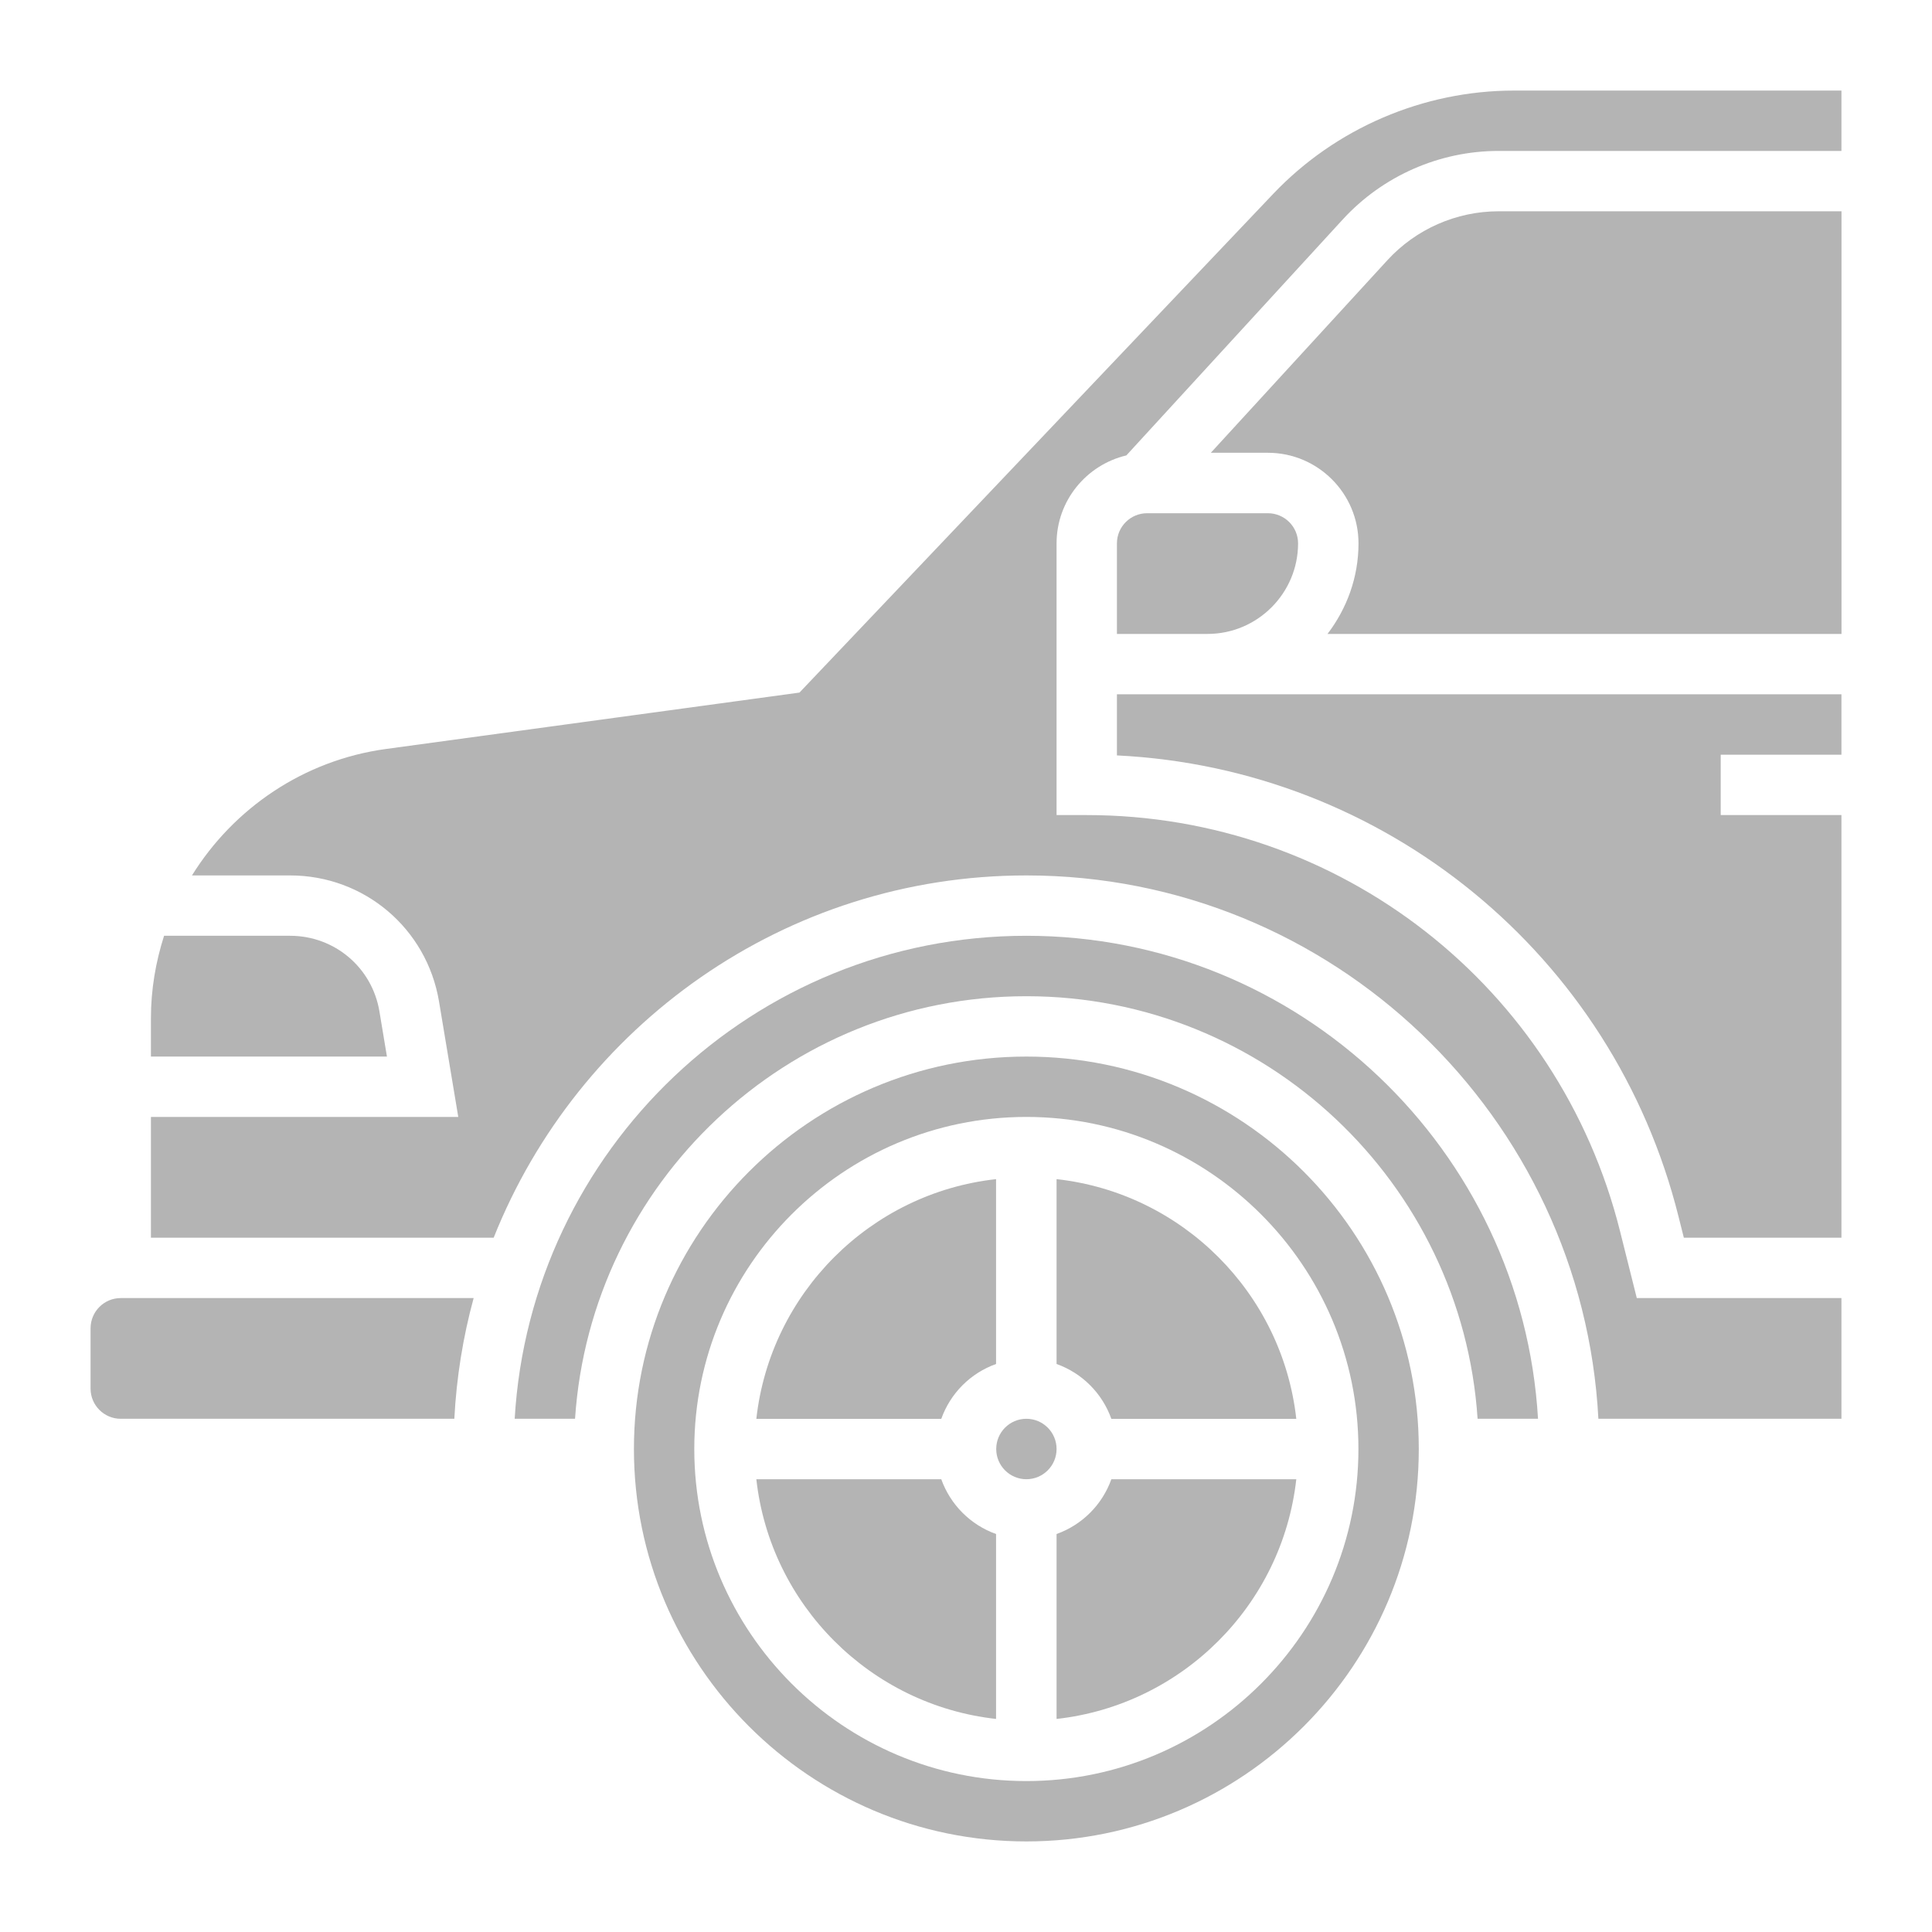 <svg width="25" height="25" viewBox="0 0 25 25" fill="none" xmlns="http://www.w3.org/2000/svg">
<path d="M13.281 19.141C13.497 19.141 13.672 18.966 13.672 18.75C13.672 18.534 13.497 18.359 13.281 18.359C13.066 18.359 12.891 18.534 12.891 18.75C12.891 18.966 13.066 19.141 13.281 19.141Z" fill="#B4B4B4"/>
<path d="M12.18 19.141H9.787C9.968 20.768 11.262 22.062 12.889 22.243V19.85C12.558 19.732 12.298 19.471 12.18 19.141Z" fill="#B4B4B4"/>
<path d="M13.672 19.85V22.243C15.299 22.062 16.593 20.768 16.774 19.141H14.381C14.263 19.471 14.003 19.732 13.672 19.85Z" fill="#B4B4B4"/>
<path d="M12.889 17.65V15.258C11.262 15.438 9.968 16.733 9.787 18.36H12.18C12.298 18.029 12.558 17.768 12.889 17.65Z" fill="#B4B4B4"/>
<path d="M4.91 13.089C4.816 12.521 4.33 12.109 3.754 12.109H2.123C2.015 12.447 1.953 12.805 1.953 13.175V13.672H5.007L4.91 13.089Z" fill="#B4B4B4"/>
<path d="M13.672 15.258V17.65C14.003 17.768 14.263 18.029 14.381 18.36H16.774C16.593 16.733 15.299 15.438 13.672 15.258Z" fill="#B4B4B4"/>
<path d="M1.172 17.188V17.969C1.172 18.184 1.347 18.359 1.562 18.359H5.879C5.907 17.821 5.992 17.299 6.129 16.797H1.562C1.347 16.797 1.172 16.972 1.172 17.188Z" fill="#B4B4B4"/>
<path d="M19.59 1.172C18.418 1.172 17.282 1.659 16.475 2.509L10.345 8.962L4.993 9.692C3.926 9.838 3.022 10.462 2.484 11.328H3.754C4.713 11.328 5.523 12.014 5.681 12.96L5.93 14.453H1.953V16.016H6.388C7.48 13.274 10.155 11.328 13.281 11.328C17.242 11.328 20.478 14.449 20.683 18.359H23.828V16.797H21.18L20.964 15.935C20.171 12.762 17.333 10.547 14.062 10.547H13.672V7.031C13.672 6.478 14.059 6.015 14.575 5.893L17.375 2.84C17.891 2.277 18.626 1.953 19.391 1.953H23.828V1.172H19.59Z" fill="#B4B4B4"/>
<path d="M14.453 8.984V9.775C17.916 9.944 20.874 12.352 21.721 15.746L21.789 16.016H23.828V10.547H22.266V9.766H23.828V8.984H15.625H14.453Z" fill="#B4B4B4"/>
<path d="M16.797 7.031C16.797 6.816 16.622 6.641 16.406 6.641H14.844C14.628 6.641 14.453 6.816 14.453 7.031V8.203H15.625C16.271 8.203 16.797 7.677 16.797 7.031Z" fill="#B4B4B4"/>
<path d="M17.952 3.368L15.668 5.859H16.407C17.053 5.859 17.579 6.385 17.579 7.031C17.579 7.473 17.427 7.876 17.178 8.203H23.829V2.734H19.392C18.845 2.734 18.321 2.965 17.952 3.368Z" fill="#B4B4B4"/>
<path d="M13.281 12.109C9.751 12.109 6.864 14.88 6.66 18.359H7.441C7.644 15.31 10.182 12.891 13.281 12.891C16.38 12.891 18.918 15.31 19.12 18.359H19.902C19.698 14.88 16.811 12.109 13.281 12.109Z" fill="#B4B4B4"/>
<path d="M13.281 13.672C10.481 13.672 8.203 15.95 8.203 18.75C8.203 21.55 10.481 23.828 13.281 23.828C16.081 23.828 18.359 21.55 18.359 18.75C18.359 15.95 16.081 13.672 13.281 13.672ZM13.281 23.047C10.912 23.047 8.984 21.119 8.984 18.75C8.984 16.381 10.912 14.453 13.281 14.453C15.65 14.453 17.578 16.381 17.578 18.75C17.578 21.119 15.65 23.047 13.281 23.047Z" fill="#B4B4B4"/>
</svg>

